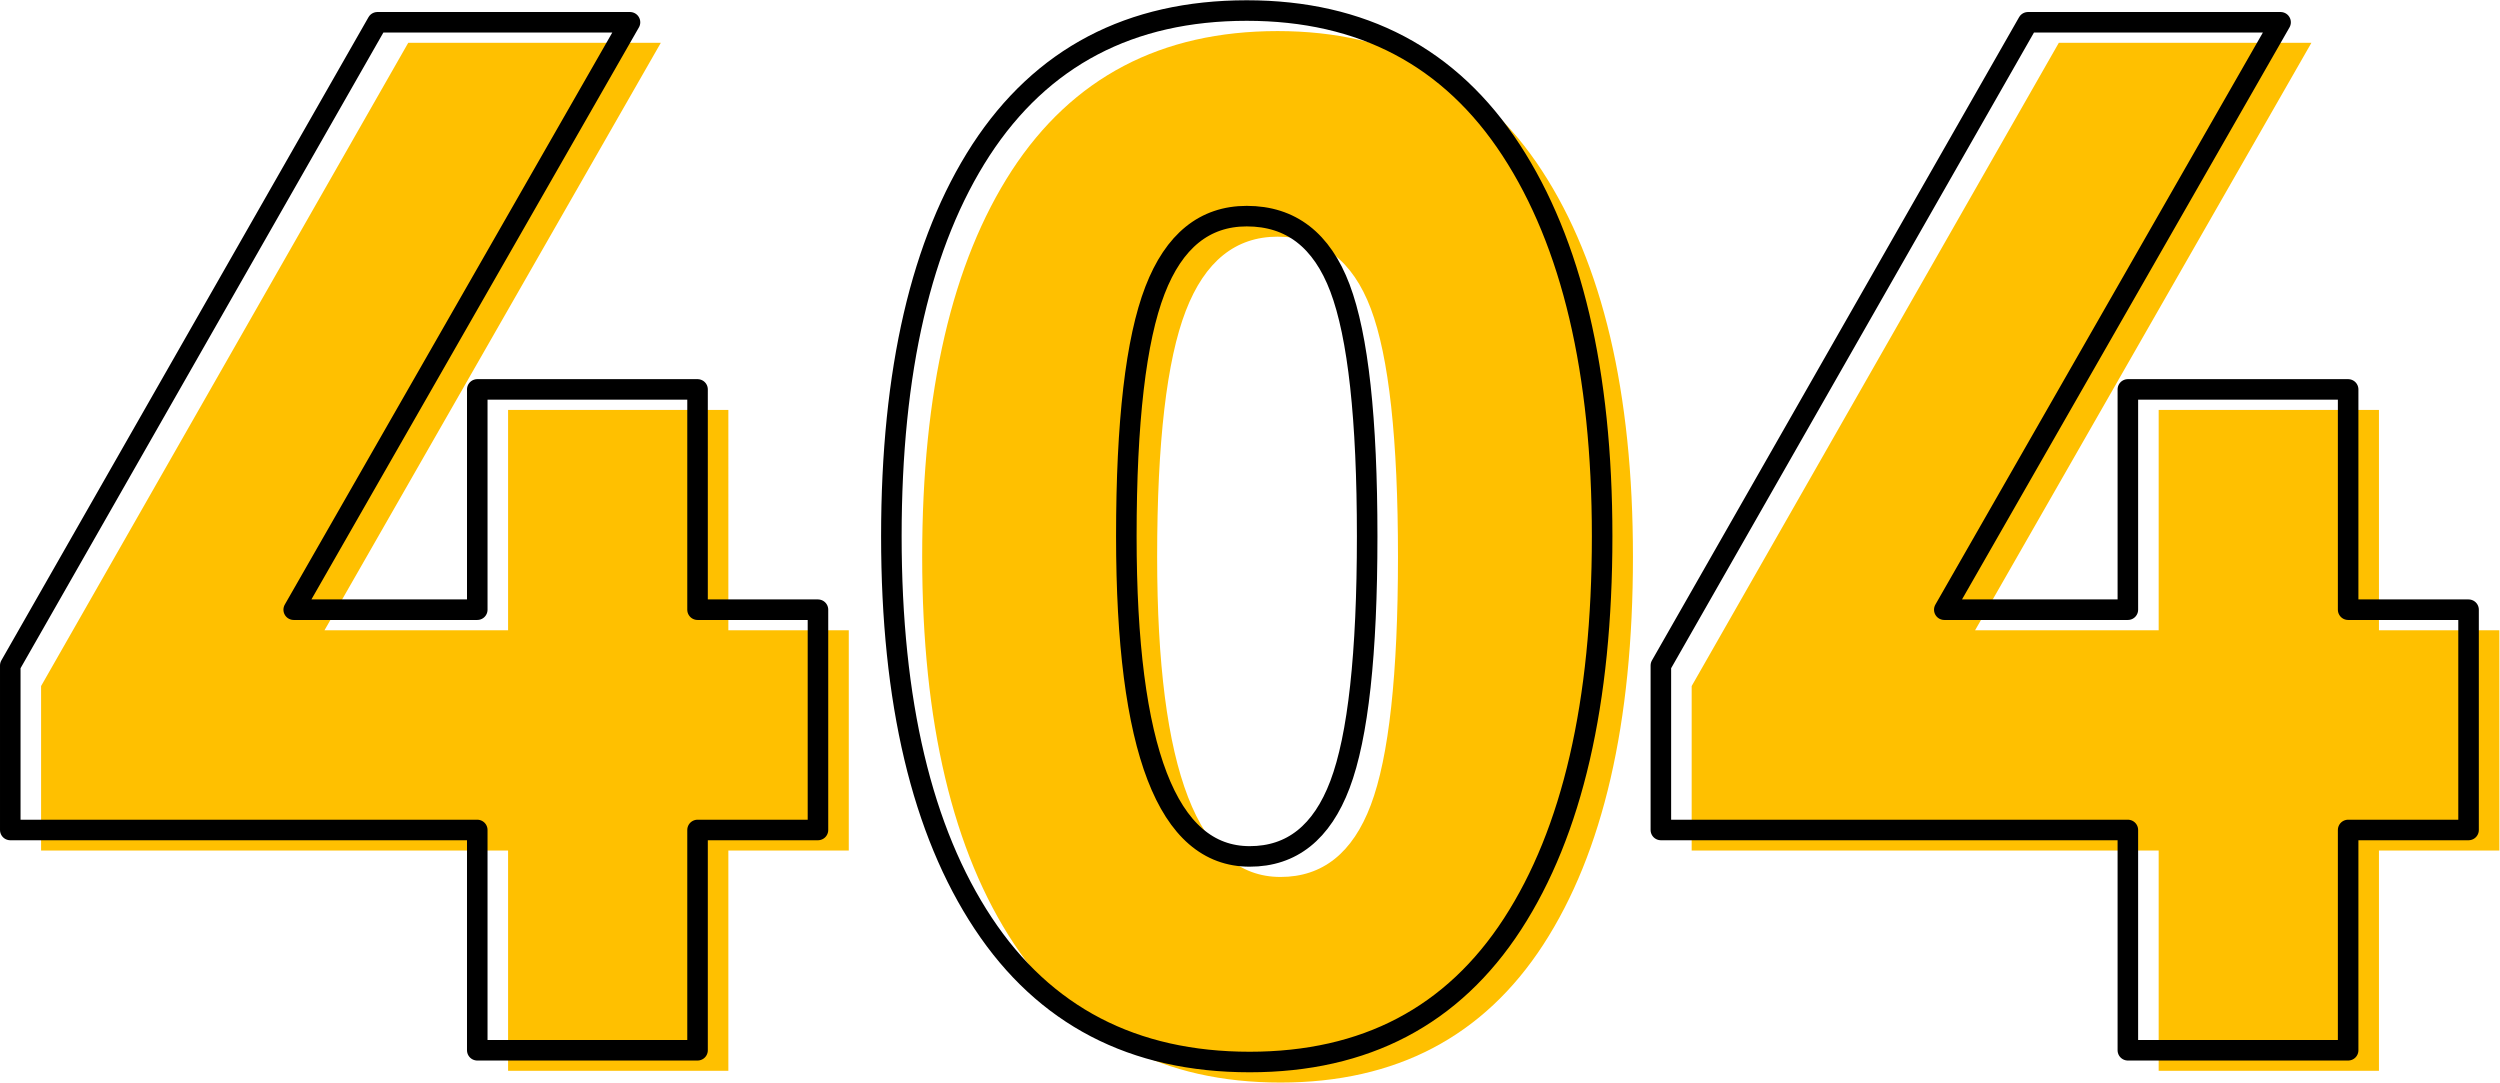<?xml version="1.0" encoding="UTF-8" standalone="no"?>
<svg
   xmlns:dc="http://purl.org/dc/elements/1.1/"
   xmlns:cc="http://creativecommons.org/ns#"
   xmlns:rdf="http://www.w3.org/1999/02/22-rdf-syntax-ns#"
   xmlns:svg="http://www.w3.org/2000/svg"
   xmlns="http://www.w3.org/2000/svg"
   xmlns:sodipodi="http://sodipodi.sourceforge.net/DTD/sodipodi-0.dtd"
   xmlns:inkscape="http://www.inkscape.org/namespaces/inkscape"
   viewBox="0 0 648.941 281.005"
   height="281.005"
   width="648.941"
   xml:space="preserve"
   id="svg2"
   version="1.1"
   sodipodi:docname="404.svg"
   inkscape:version="0.92.4 (5da689c313, 2019-01-14)"><sodipodi:namedview
     pagecolor="#ffffff"
     bordercolor="#666666"
     borderopacity="1"
     objecttolerance="10"
     gridtolerance="10"
     guidetolerance="10"
     inkscape:pageopacity="0"
     inkscape:pageshadow="2"
     inkscape:window-width="1920"
     inkscape:window-height="1017"
     id="namedview22"
     showgrid="false"
     inkscape:zoom="0.5855691"
     inkscape:cx="324.47067"
     inkscape:cy="140.50267"
     inkscape:window-x="1352"
     inkscape:window-y="-8"
     inkscape:window-maximized="1"
     inkscape:current-layer="svg2" /><defs
     id="defs6"><clipPath
       id="clipPath22"
       clipPathUnits="userSpaceOnUse"><path
         id="path20"
         d="M 0,210.754 H 486.706 V 0 H 0 Z" /></clipPath></defs><g
     transform="matrix(1.333,0,0,-1.333,0,281.005)"
     id="g10"><g
       id="g16"><g
         clip-path="url(#clipPath22)"
         id="g18"><g
           transform="translate(463.256,2.288)"
           id="g28"><path
             id="path30"
             style="fill:#ffc000;fill-opacity:1;fill-rule:nonzero;stroke:none"
             d="m 0,0 h -42.896 v 42.896 h -90.938 v 32.028 l 71.492,125.254 h 49.187 L -78.642,85.791 h 35.746 v 42.895 H 0 V 85.791 H 23.449 V 42.896 H 0 Z m -237.924,100.089 c 0,-41.563 8.007,-62.341 24.021,-62.341 8.195,0 14.058,4.669 17.587,14.013 3.526,9.338 5.291,25.451 5.291,48.328 0,22.878 -1.765,38.986 -5.291,48.329 -3.529,9.338 -9.579,14.012 -18.158,14.012 -8.2,0 -14.156,-4.817 -17.873,-14.441 -3.718,-9.629 -5.577,-25.594 -5.577,-47.9 m -27.882,-75.353 c -11.917,18.016 -17.873,43.132 -17.873,75.353 0,32.216 5.813,57.288 17.444,75.21 11.819,18.11 29.071,27.167 51.761,27.167 22.493,0 39.651,-9.057 51.473,-27.167 11.819,-18.114 17.731,-43.181 17.731,-75.21 0,-32.412 -5.819,-57.578 -17.444,-75.495 -11.63,-17.923 -28.695,-26.882 -51.189,-26.882 -22.689,0 -39.99,9.009 -51.903,27.024 M -321.423,0 h -42.895 v 42.896 h -90.938 v 32.028 l 71.492,125.254 h 49.187 l -65.487,-114.387 h 35.746 v 42.895 h 42.895 V 85.791 h 23.45 V 42.896 h -23.45 z"
             inkscape:connector-curvature="0" /></g><g
           transform="translate(457.256,6.288)"
           id="g40"
           style="fill:none;fill-opacity:1"><path
             id="path42"
             style="display:inline;fill:none;fill-opacity:1;stroke:#000000;stroke-width:4;stroke-linecap:round;stroke-linejoin:round;stroke-miterlimit:10;stroke-dasharray:none;stroke-opacity:1"
             d="m 0,0 h -42.896 v 42.896 h -90.938 v 32.028 l 71.492,125.254 h 49.187 L -78.642,85.791 h 35.746 v 42.895 H 0 V 85.791 H 23.449 V 42.896 H 0 Z m -237.924,100.089 c 0,-41.563 8.007,-62.341 24.021,-62.341 8.195,0 14.058,4.669 17.587,14.013 3.526,9.338 5.291,25.451 5.291,48.328 0,22.878 -1.765,38.986 -5.291,48.329 -3.529,9.338 -9.579,14.012 -18.158,14.012 -8.2,0 -14.156,-4.817 -17.873,-14.441 -3.718,-9.629 -5.577,-25.594 -5.577,-47.9 z m -27.882,-75.353 c -11.917,18.016 -17.873,43.132 -17.873,75.353 0,32.216 5.813,57.288 17.444,75.21 11.819,18.11 29.071,27.167 51.761,27.167 22.493,0 39.651,-9.057 51.473,-27.167 11.819,-18.114 17.731,-43.181 17.731,-75.21 0,-32.412 -5.819,-57.578 -17.444,-75.495 -11.63,-17.923 -28.695,-26.882 -51.189,-26.882 -22.689,0 -39.99,9.009 -51.903,27.024 z M -321.423,0 h -42.895 v 42.896 h -90.938 v 32.028 l 71.492,125.254 h 49.187 l -65.487,-114.387 h 35.746 v 42.895 h 42.895 V 85.791 h 23.45 V 42.896 h -23.45 z"
             inkscape:connector-curvature="0" /></g></g></g></g></svg>